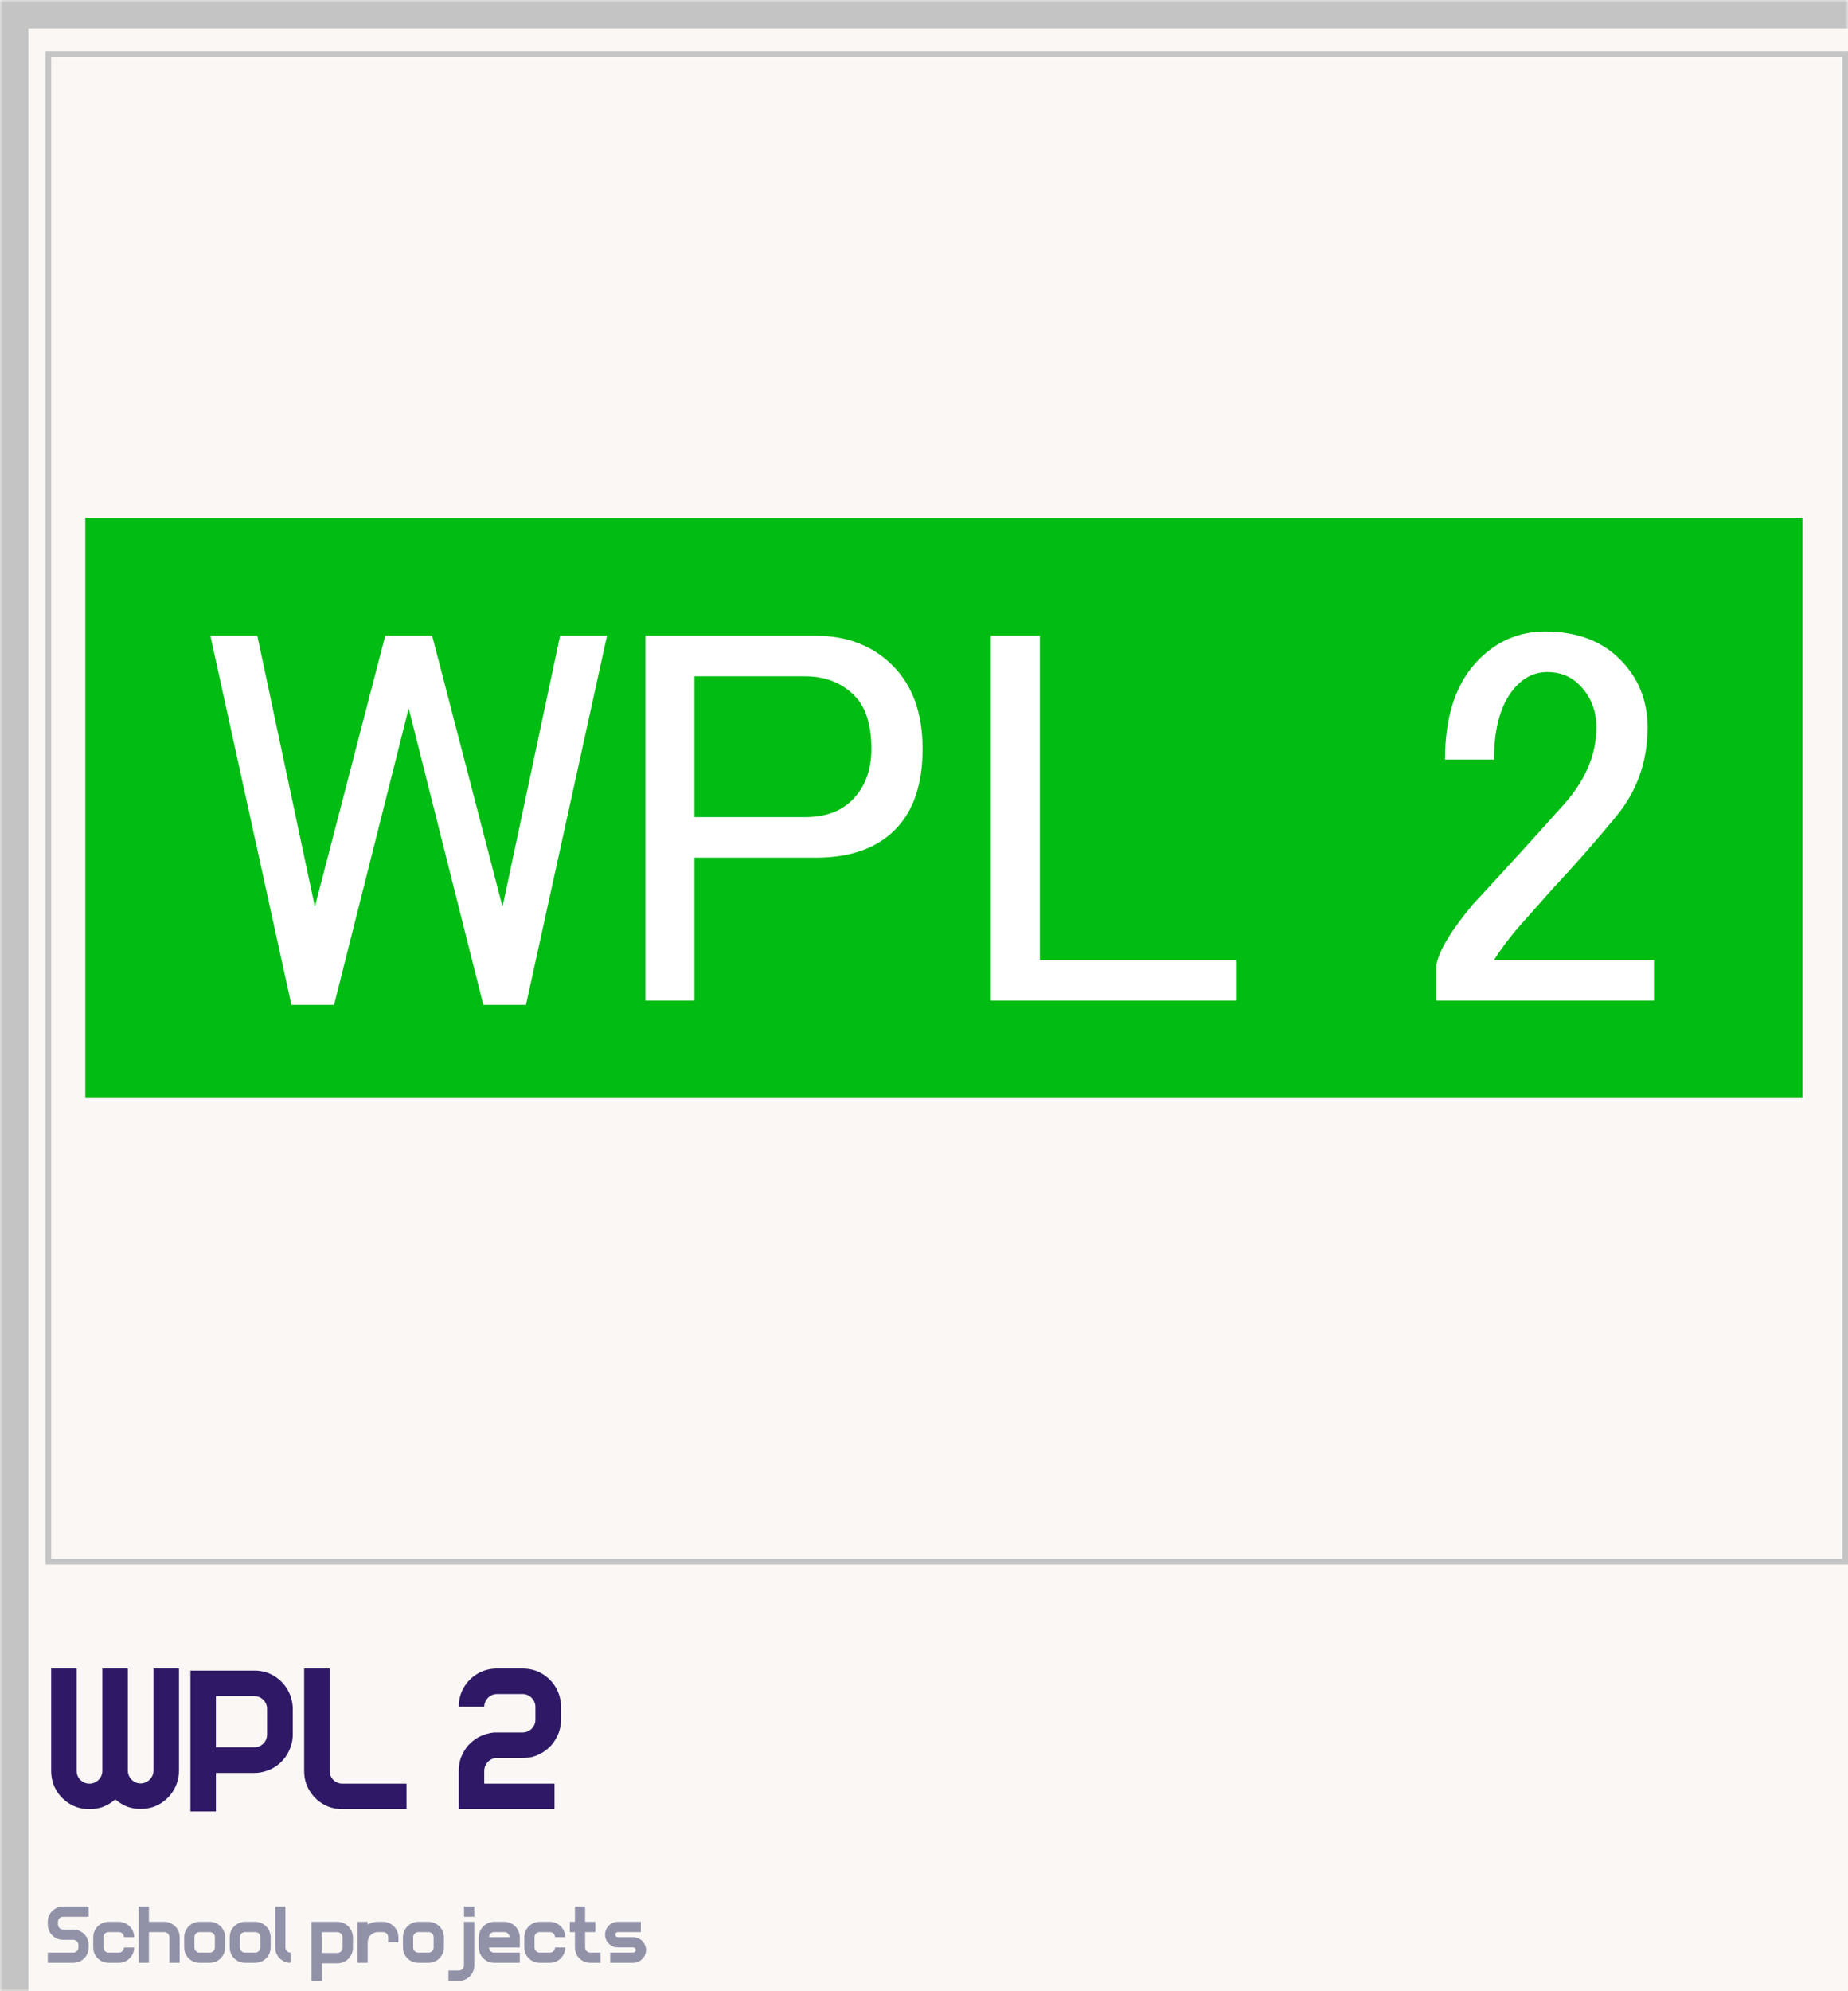 <svg width="325" height="350" viewBox="0 0 325 350" fill="none" xmlns="http://www.w3.org/2000/svg">
<mask id="path-1-inside-1_424_140" fill="white">
<path d="M0 0H325V350H0V0Z"/>
</mask>
<path d="M0 0H325V350H0V0Z" fill="#FAF7F5"/>
<path d="M31.48 293.28V311.2C31.48 312.04 31.32 312.8 31.08 313.52C30.4 315.4 28.88 316.92 27 317.6C26.28 317.84 25.52 317.96 24.72 317.96C23.96 317.96 23.2 317.84 22.48 317.6C21.64 317.28 20.92 316.84 20.28 316.28C19.6 316.88 18.84 317.32 18 317.64C17.28 317.88 16.52 318 15.72 318C14.96 318 14.2 317.88 13.48 317.64C11.56 316.96 10.04 315.44 9.36 313.52C9.12 312.8 9 312.04 9 311.28V293.28H13.48V311.28C13.48 312.52 14.48 313.52 15.72 313.52C16.96 313.52 18 312.52 18 311.28V293.28H22.48V311.2C22.48 312.44 23.48 313.48 24.72 313.48C25.96 313.48 27 312.44 27 311.2V293.28H31.48ZM51.092 298.12C51.332 298.84 51.492 299.6 51.492 300.36V304.88C51.492 305.68 51.332 306.44 51.092 307.12C50.772 308 50.332 308.76 49.732 309.4C48.972 310.24 48.052 310.88 46.972 311.24C46.252 311.48 45.492 311.64 44.732 311.64H37.972V318.4H33.492V293.64H44.732C45.492 293.64 46.252 293.76 46.972 294C48.892 294.68 50.412 296.2 51.092 298.12ZM46.972 304.88V300.36C46.972 299.16 46.012 298.16 44.772 298.12H44.732H37.972V307.12H44.732H44.772C46.012 307.08 46.972 306.12 46.972 304.88ZM71.492 313.52V318H60.212C59.452 318 58.692 317.88 57.972 317.64C56.052 316.96 54.532 315.44 53.852 313.52C53.612 312.84 53.492 312.08 53.492 311.28V293.28H57.972V311.28C57.972 312.52 58.972 313.52 60.212 313.52H71.492ZM98.68 300V302.28C98.68 303.04 98.52 303.8 98.28 304.52C97.96 305.36 97.52 306.12 96.96 306.76C96.2 307.6 95.24 308.24 94.16 308.64C94 308.68 93.84 308.72 93.68 308.8C93.12 308.92 92.52 309 91.92 309H87.4C86.16 309 85.16 310.04 85.16 311.28V313.52H97.52V318H80.68V311.28C80.68 310.48 80.8 309.72 81.04 309C81.36 308.2 81.8 307.4 82.36 306.76C82.76 306.36 83.2 305.96 83.68 305.64C84.12 305.36 84.64 305.08 85.16 304.92C85.32 304.84 85.48 304.8 85.64 304.76C86.04 304.64 86.48 304.56 86.88 304.52C87.08 304.52 87.24 304.52 87.4 304.52H91.92C92.12 304.52 92.32 304.48 92.52 304.44C93.48 304.16 94.16 303.32 94.16 302.28V300C94.16 300 94.16 300 94.16 299.96C94.12 298.76 93.12 297.76 91.92 297.76H87.4C87.2 297.76 87 297.8 86.8 297.84C85.84 298.12 85.16 299 85.16 300H80.68C80.68 299.24 80.8 298.48 81.04 297.76C81.72 295.84 83.24 294.32 85.16 293.64C85.88 293.4 86.64 293.28 87.4 293.28H91.92C92.68 293.28 93.44 293.4 94.16 293.64C96.08 294.32 97.6 295.84 98.28 297.76C98.52 298.48 98.68 299.24 98.68 300Z" fill="#2F1966"/>
<path d="M10.192 337.8V338.264C10.192 338.424 10.24 338.584 10.32 338.712C10.48 338.984 10.768 339.16 11.088 339.16H12.896C13.072 339.16 13.232 339.176 13.408 339.208C13.472 339.224 13.536 339.24 13.6 339.256C13.664 339.272 13.728 339.288 13.792 339.32C14 339.384 14.192 339.496 14.368 339.608C14.736 339.848 15.024 340.152 15.232 340.52C15.312 340.664 15.376 340.808 15.44 340.968C15.488 341.112 15.52 341.256 15.552 341.4C15.584 341.56 15.6 341.704 15.6 341.864V342.312C15.584 342.632 15.536 342.936 15.44 343.208C15.168 343.976 14.56 344.584 13.792 344.856C13.504 344.952 13.2 345 12.896 345H8.4V343.208H12.896C13.392 343.208 13.792 342.808 13.792 342.312V342.296V341.88C13.792 341.864 13.792 341.864 13.792 341.864C13.792 341.864 13.792 341.864 13.792 341.848C13.792 341.688 13.744 341.544 13.664 341.4C13.504 341.144 13.216 340.968 12.896 340.968H11.088C10.912 340.968 10.752 340.952 10.576 340.92C10.512 340.904 10.448 340.888 10.384 340.872C10.32 340.856 10.256 340.84 10.192 340.808C9.984 340.744 9.792 340.632 9.616 340.52C9.248 340.28 8.96 339.976 8.752 339.608C8.672 339.464 8.608 339.32 8.544 339.16C8.496 339.016 8.464 338.872 8.432 338.712C8.4 338.568 8.4 338.424 8.4 338.264V337.8C8.4 337.496 8.448 337.192 8.544 336.92C8.816 336.152 9.424 335.544 10.192 335.272C10.48 335.176 10.784 335.112 11.088 335.112H15.6V336.92H11.088C10.592 336.92 10.192 337.32 10.192 337.8ZM23.6 342.312C23.6 342.616 23.536 342.92 23.44 343.208C23.168 343.976 22.56 344.584 21.792 344.856C21.504 344.952 21.2 345 20.896 345H19.088C18.784 345 18.48 344.952 18.192 344.856C17.424 344.584 16.816 343.976 16.544 343.208C16.448 342.92 16.4 342.616 16.4 342.312V340.504C16.4 340.2 16.448 339.896 16.544 339.608C16.816 338.84 17.424 338.232 18.192 337.96C18.48 337.864 18.784 337.8 19.088 337.8H20.896C21.2 337.8 21.504 337.864 21.792 337.96C22.56 338.232 23.168 338.84 23.44 339.608C23.536 339.896 23.6 340.2 23.6 340.504H21.792C21.792 340.008 21.392 339.608 20.896 339.608H19.088C18.592 339.608 18.192 340.008 18.192 340.504V342.312C18.192 342.808 18.592 343.208 19.088 343.208H20.896C21.392 343.208 21.792 342.808 21.792 342.312H23.6ZM31.6 340.504V345H29.792V340.504C29.792 340.008 29.392 339.608 28.896 339.608H26.192V345H24.4V335.112H26.192V337.8H28.896C30.384 337.8 31.6 339.016 31.6 340.504ZM39.44 339.608C39.536 339.896 39.6 340.2 39.6 340.504V342.312C39.6 342.616 39.536 342.92 39.44 343.208C39.168 343.976 38.56 344.584 37.792 344.856C37.504 344.952 37.2 345 36.896 345H35.088C34.784 345 34.48 344.952 34.192 344.856C33.424 344.584 32.816 343.976 32.544 343.208C32.448 342.92 32.4 342.616 32.4 342.312V340.504C32.4 340.2 32.448 339.896 32.544 339.608C32.816 338.84 33.424 338.232 34.192 337.96C34.48 337.864 34.784 337.8 35.088 337.8H36.896C37.2 337.8 37.504 337.864 37.792 337.96C38.56 338.232 39.168 338.84 39.44 339.608ZM37.792 342.312V340.504C37.792 340.008 37.392 339.608 36.896 339.608H35.088C34.592 339.608 34.192 340.008 34.192 340.504V342.312C34.192 342.808 34.592 343.208 35.088 343.208H36.896C37.392 343.208 37.792 342.808 37.792 342.312ZM47.44 339.608C47.536 339.896 47.6 340.2 47.6 340.504V342.312C47.6 342.616 47.536 342.92 47.44 343.208C47.168 343.976 46.56 344.584 45.792 344.856C45.504 344.952 45.2 345 44.896 345H43.088C42.784 345 42.48 344.952 42.192 344.856C41.424 344.584 40.816 343.976 40.544 343.208C40.448 342.92 40.4 342.616 40.4 342.312V340.504C40.4 340.2 40.448 339.896 40.544 339.608C40.816 338.84 41.424 338.232 42.192 337.96C42.48 337.864 42.784 337.8 43.088 337.8H44.896C45.2 337.8 45.504 337.864 45.792 337.96C46.56 338.232 47.168 338.84 47.44 339.608ZM45.792 342.312V340.504C45.792 340.008 45.392 339.608 44.896 339.608H43.088C42.592 339.608 42.192 340.008 42.192 340.504V342.312C42.192 342.808 42.592 343.208 43.088 343.208H44.896C45.392 343.208 45.792 342.808 45.792 342.312ZM51.088 343.208V345C50.768 345 50.464 344.952 50.192 344.856C49.136 344.472 48.4 343.48 48.4 342.312V335.112H50.192V342.312C50.192 342.808 50.592 343.208 51.088 343.208ZM61.911 339.624C62.007 339.912 62.071 340.232 62.071 340.536V342.36C62.071 342.68 62.007 343 61.911 343.272C61.639 344.056 61.015 344.68 60.247 344.952C59.959 345.048 59.639 345.096 59.335 345.096H56.599V348.216H54.775V337.8H59.335C59.639 337.8 59.959 337.864 60.247 337.96C61.015 338.232 61.639 338.856 61.911 339.624ZM60.247 342.36V340.536C60.247 340.04 59.831 339.624 59.335 339.624H56.599V343.272H59.335C59.831 343.272 60.247 342.872 60.247 342.36ZM70.069 340.504V341.4H68.261V340.504C68.261 340.008 67.861 339.608 67.365 339.608H66.469C65.461 339.608 64.661 340.408 64.661 341.4V345H62.869V337.8H64.661V338.296C65.189 337.976 65.813 337.8 66.469 337.8H67.365C67.669 337.8 67.973 337.864 68.261 337.96C69.029 338.232 69.637 338.84 69.909 339.608C70.005 339.896 70.069 340.2 70.069 340.504ZM77.909 339.608C78.005 339.896 78.069 340.2 78.069 340.504V342.312C78.069 342.616 78.005 342.92 77.909 343.208C77.637 343.976 77.029 344.584 76.261 344.856C75.973 344.952 75.669 345 75.365 345H73.557C73.253 345 72.949 344.952 72.661 344.856C71.893 344.584 71.285 343.976 71.013 343.208C70.917 342.92 70.869 342.616 70.869 342.312V340.504C70.869 340.2 70.917 339.896 71.013 339.608C71.285 338.84 71.893 338.232 72.661 337.96C72.949 337.864 73.253 337.8 73.557 337.8H75.365C75.669 337.8 75.973 337.864 76.261 337.96C77.029 338.232 77.637 338.84 77.909 339.608ZM76.261 342.312V340.504C76.261 340.008 75.861 339.608 75.365 339.608H73.557C73.061 339.608 72.661 340.008 72.661 340.504V342.312C72.661 342.808 73.061 343.208 73.557 343.208H75.365C75.861 343.208 76.261 342.808 76.261 342.312ZM81.605 336.92V335.112H83.413V336.92H81.605ZM83.413 337.8V345.464C83.413 346.984 82.181 348.2 80.677 348.2H78.869V346.376H80.677C81.173 346.376 81.589 345.976 81.589 345.464V337.8H83.413ZM91.412 342.312H86.004C86.004 342.808 86.404 343.208 86.9 343.208H91.412V345H86.9C86.597 345 86.293 344.952 86.004 344.856C85.237 344.584 84.629 343.976 84.356 343.208C84.26 342.92 84.213 342.616 84.213 342.312V340.504C84.213 340.2 84.26 339.896 84.356 339.608C84.629 338.84 85.237 338.232 86.004 337.96C86.293 337.864 86.597 337.8 86.9 337.8H88.709C89.013 337.8 89.317 337.864 89.605 337.96C90.373 338.232 90.981 338.84 91.252 339.608C91.349 339.896 91.412 340.2 91.412 340.504V342.312ZM86.9 339.608C86.404 339.608 86.004 340.008 86.004 340.504H89.605C89.605 340.008 89.204 339.608 88.709 339.608H86.9ZM99.412 342.312C99.412 342.616 99.349 342.92 99.252 343.208C98.981 343.976 98.373 344.584 97.605 344.856C97.317 344.952 97.013 345 96.709 345H94.9C94.597 345 94.293 344.952 94.004 344.856C93.237 344.584 92.629 343.976 92.356 343.208C92.26 342.92 92.213 342.616 92.213 342.312V340.504C92.213 340.2 92.26 339.896 92.356 339.608C92.629 338.84 93.237 338.232 94.004 337.96C94.293 337.864 94.597 337.8 94.9 337.8H96.709C97.013 337.8 97.317 337.864 97.605 337.96C98.373 338.232 98.981 338.84 99.252 339.608C99.349 339.896 99.412 340.2 99.412 340.504H97.605C97.605 340.008 97.204 339.608 96.709 339.608H94.9C94.404 339.608 94.004 340.008 94.004 340.504V342.312C94.004 342.808 94.404 343.208 94.9 343.208H96.709C97.204 343.208 97.605 342.808 97.605 342.312H99.412ZM105.605 343.208V345H103.812C103.493 345 103.189 344.952 102.901 344.856C102.133 344.584 101.525 343.976 101.253 343.208C101.157 342.92 101.109 342.616 101.109 342.312V339.608H100.213V337.8H101.109V335.112H102.901V337.8H104.709V339.608H102.901V342.312C102.901 342.808 103.301 343.208 103.812 343.208H105.605ZM113.616 342.76C113.616 342.904 113.6 343.064 113.568 343.208C113.488 343.528 113.36 343.848 113.152 344.104C112.832 344.536 112.352 344.84 111.808 344.952C111.664 344.984 111.52 345 111.36 345H107.312V343.208H111.36C111.6 343.208 111.808 343 111.808 342.76C111.808 342.504 111.6 342.296 111.36 342.296H108.656C108.512 342.296 108.352 342.28 108.208 342.264C107.664 342.152 107.184 341.832 106.864 341.4C106.656 341.144 106.528 340.84 106.448 340.504C106.416 340.36 106.416 340.2 106.416 340.056C106.416 339.896 106.416 339.752 106.448 339.608C106.528 339.272 106.656 338.968 106.864 338.696C107.184 338.264 107.664 337.96 108.208 337.848C108.352 337.816 108.512 337.8 108.656 337.8H112.704V339.608H108.656C108.416 339.608 108.208 339.8 108.208 340.056C108.208 340.296 108.416 340.504 108.656 340.504H111.36C111.52 340.504 111.664 340.52 111.808 340.552C112.352 340.664 112.832 340.968 113.152 341.4C113.36 341.672 113.488 341.976 113.568 342.296C113.6 342.456 113.616 342.6 113.616 342.76Z" fill="#9192A8"/>
<rect x="15" y="91" width="302" height="102" fill="#00BC13"/>
<path d="M37 111.75H45.25L55.375 159.375L67.75 111.75H76L88.375 159.375L98.5 111.75H106.75L92.5 176.625H85L71.875 124.5L58.75 176.625H51.25L37 111.75ZM113.5 111.75H143.5C149 111.75 153.5 113.5 157 117C160.5 120.5 162.25 125.375 162.25 131.625C162.25 137.875 160.625 142.625 157.375 145.875C154.125 149.125 149.5 150.75 143.5 150.75H122.125V175.875H113.5V111.75ZM122.125 118.875V143.625H141.625C145.125 143.625 147.875 142.625 149.875 140.625C152.125 138.375 153.25 135.375 153.25 131.625C153.25 127.375 152.25 124.25 150.25 122.25C148 120 145.125 118.875 141.625 118.875H122.125ZM174.25 111.75H182.875V168.75H217.375V175.875H174.25V111.75ZM254.125 133.5C254.125 125.75 256.125 119.875 260.125 115.875C263.375 112.625 267.25 111 271.75 111C277.25 111 281.625 112.625 284.875 115.875C288.125 119.125 289.75 123.125 289.75 127.875C289.75 133.875 287.875 139.125 284.125 143.625C280.625 147.875 277 152 273.25 156C271.25 158.25 269.25 160.5 267.25 162.75C265.5 164.75 264 166.75 262.75 168.75H290.875V175.875H252.625V169.5C253.125 167 255.25 163.5 259 159C265.25 152.25 270.375 146.625 274.375 142.125C278.625 137.625 280.75 132.875 280.75 127.875C280.75 124.875 279.75 122.375 277.75 120.375C276.25 118.875 274.375 118.125 272.125 118.125C270.125 118.125 268.375 118.875 266.875 120.375C264.125 123.125 262.75 127.5 262.75 133.5H254.125Z" fill="white"/>
<rect x="8.5" y="9.5" width="316" height="265" stroke="#C4C4C4"/>
<path d="M0 0V-5H-5V0H0ZM0 5H325V-5H0V5ZM5 350V0H-5V350H5Z" fill="#C4C4C4" mask="url(#path-1-inside-1_424_140)"/>
</svg>
